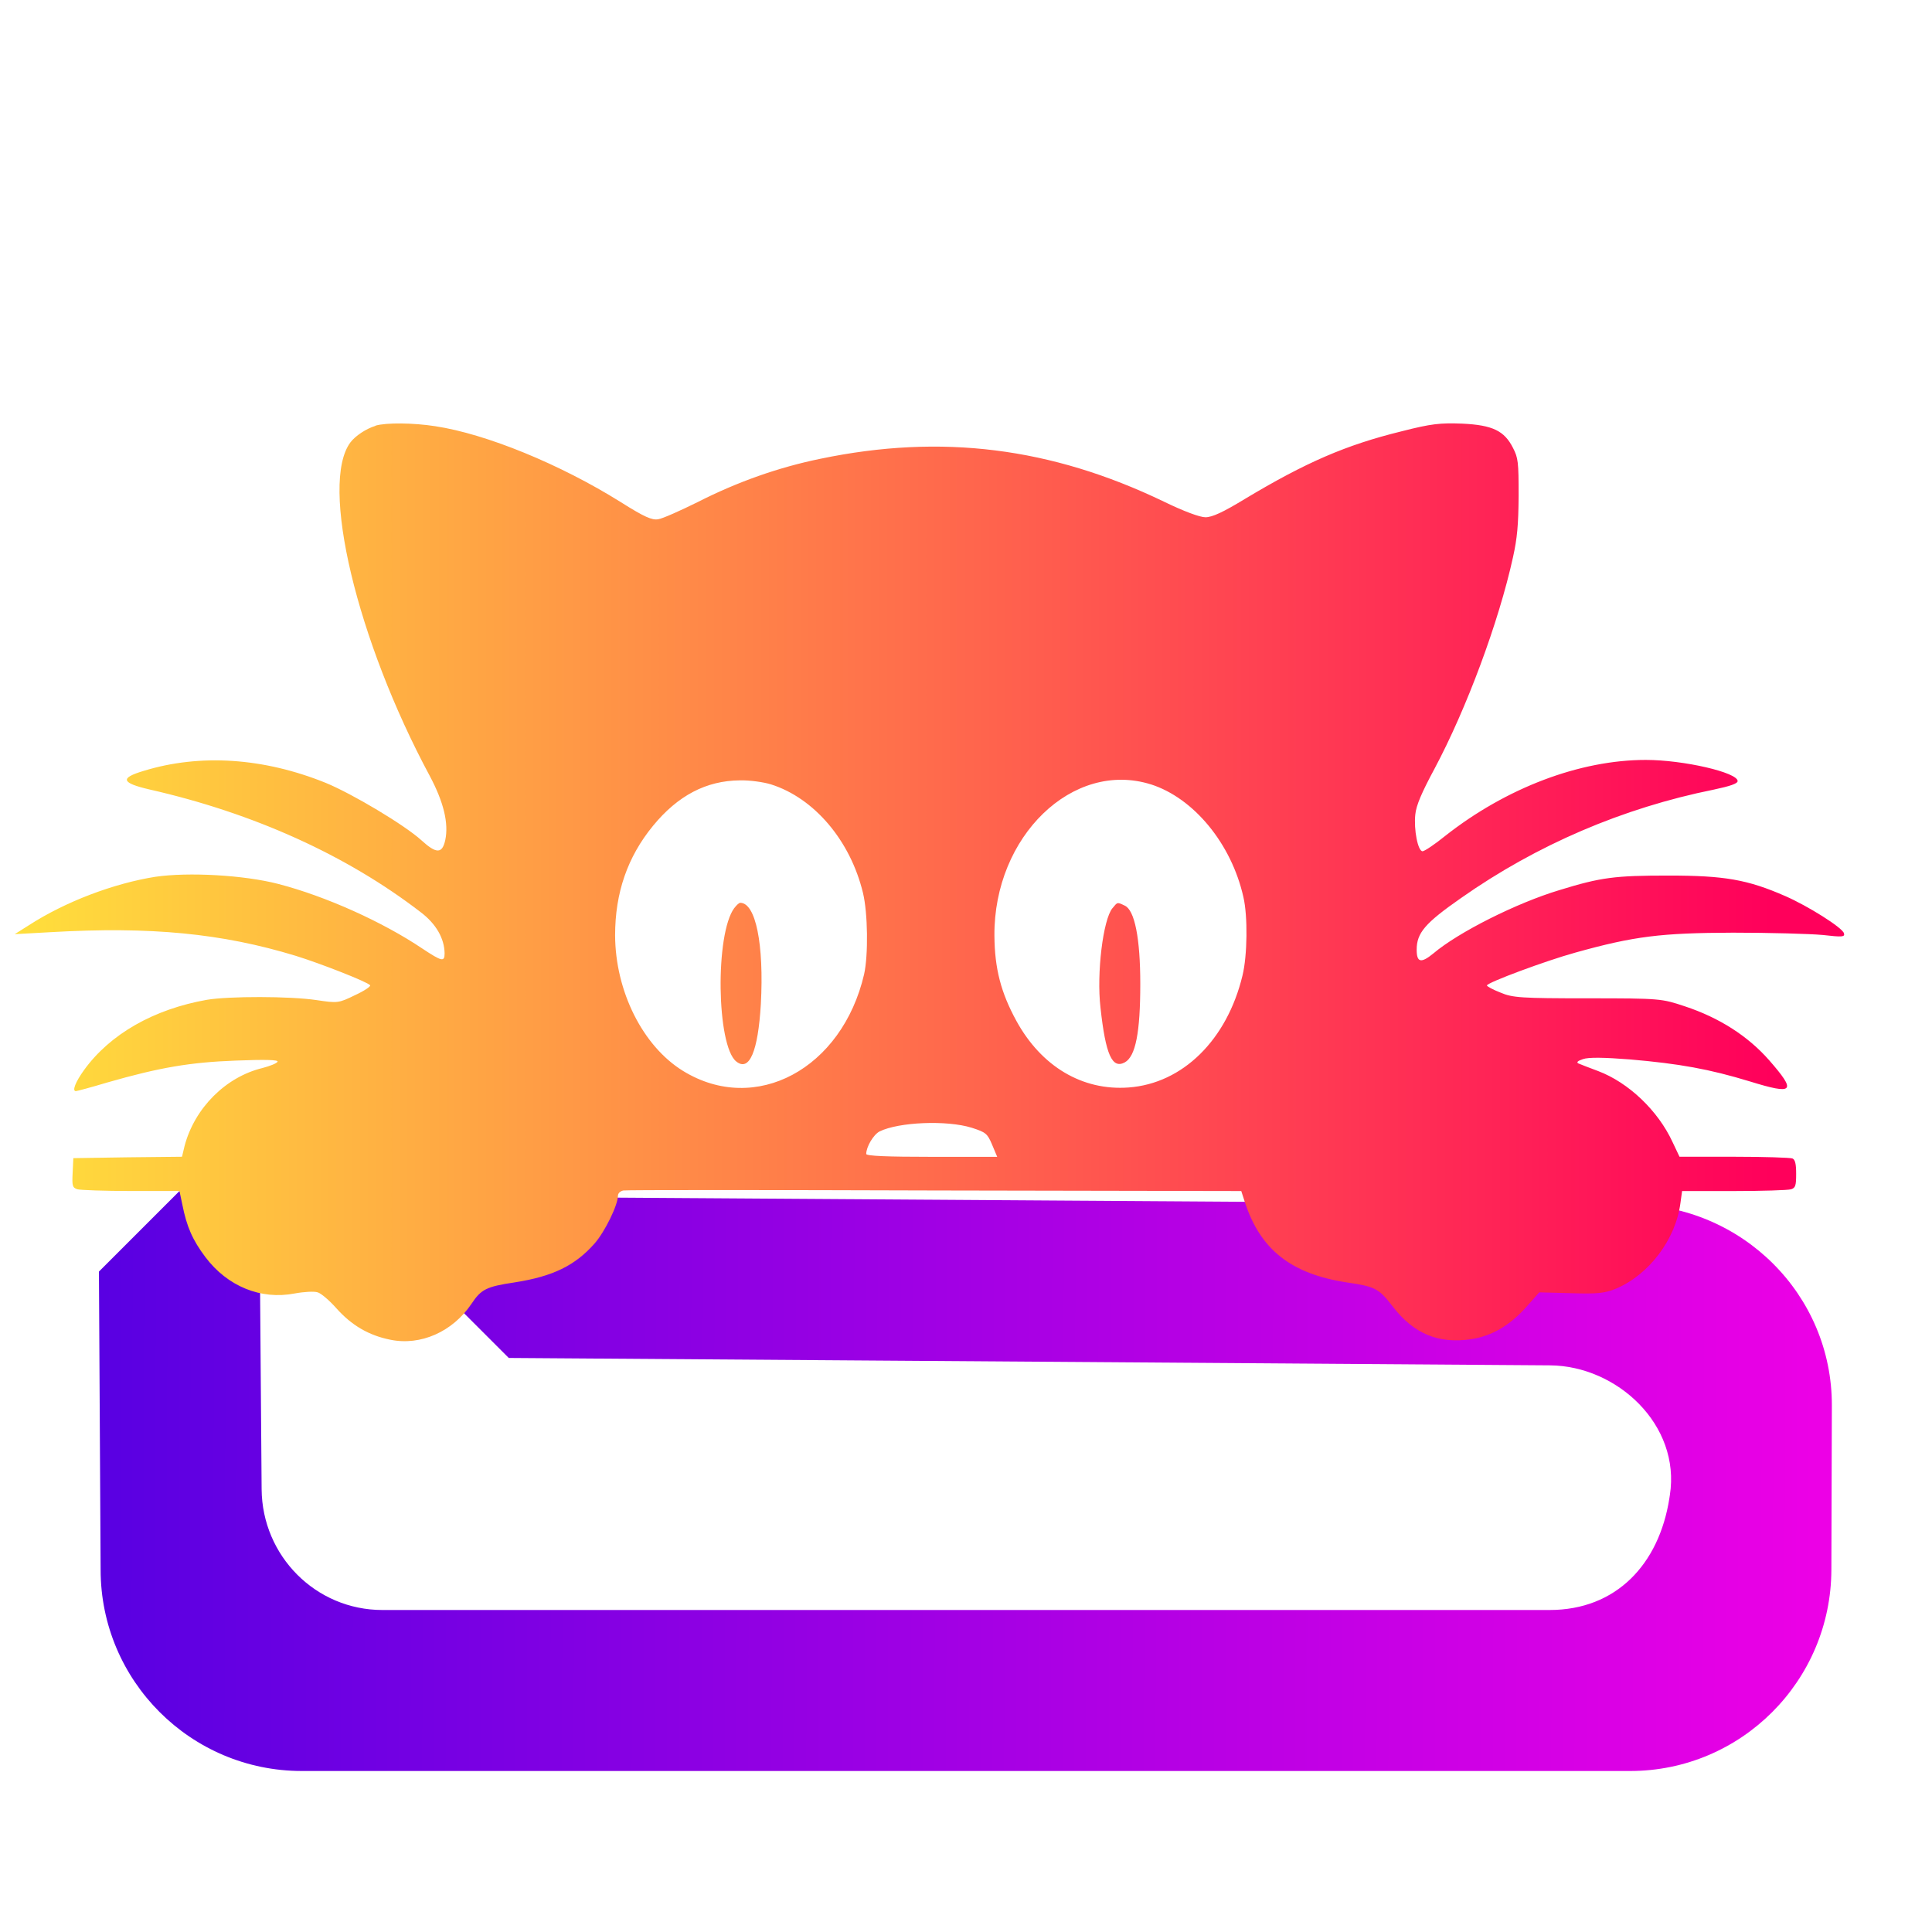 <?xml version="1.0" encoding="UTF-8" standalone="no"?>
<svg xmlns:osb="http://www.openswatchbook.org/uri/2009/osb" xmlns:dc="http://purl.org/dc/elements/1.1/"
   xmlns:cc="http://creativecommons.org/ns#" xmlns:rdf="http://www.w3.org/1999/02/22-rdf-syntax-ns#"
   xmlns:svg="http://www.w3.org/2000/svg" xmlns="http://www.w3.org/2000/svg" xmlns:xlink="http://www.w3.org/1999/xlink"
   xmlns:sodipodi="http://sodipodi.sourceforge.net/DTD/sodipodi-0.dtd"
   xmlns:inkscape="http://www.inkscape.org/namespaces/inkscape" style="isolation:isolate" viewBox="0 0 48 48"
   width="48pt" height="48pt" version="1.1" id="svg208" sodipodi:docname="kitty.svg"
   inkscape:version="1.0.1 (3bc2e813f5, 2020-09-07)">
   <sodipodi:namedview pagecolor="#ffffff" bordercolor="#666666" borderopacity="1" objecttolerance="10"
      gridtolerance="10" guidetolerance="10" inkscape:pageopacity="0" inkscape:pageshadow="2"
      inkscape:window-width="2560" inkscape:window-height="1376" id="namedview32" showgrid="false"
      inkscape:zoom="18.4375" inkscape:cx="32" inkscape:cy="29.830508" inkscape:window-x="0" inkscape:window-y="0"
      inkscape:window-maximized="1" inkscape:current-layer="svg208" inkscape:document-rotation="0" />
   <defs id="defs212">
      <linearGradient id="linearGradient2801" osb:paint="solid">
         <stop style="stop-color:#000000;stop-opacity:1;" offset="0" id="stop2799" />
      </linearGradient>
      <linearGradient xlink:href="#_lgradient_0" id="linearGradient309" x1="4224.121" y1="2887.534" x2="4641.404"
         y2="2884.89" gradientUnits="userSpaceOnUse" />
      <linearGradient xlink:href="#_lgradient_0" id="linearGradient332" x1="4362.48" y1="2882.466" x2="4520.712"
         y2="2880.606" gradientUnits="userSpaceOnUse" />
      <linearGradient xlink:href="#_lgradient_0" id="linearGradient334" x1="4362.48" y1="2882.466" x2="4520.712"
         y2="2880.606" gradientUnits="userSpaceOnUse" />
      <linearGradient xlink:href="#_lgradient_0" id="linearGradient31" gradientUnits="userSpaceOnUse"
         gradientTransform="matrix(43,0,0,40,2.5,4)" x1="0" y1="0.5" x2="1.113" y2="0.503" />
      <linearGradient inkscape:collect="always" xlink:href="#_lgradient_1" id="linearGradient859"
         gradientUnits="userSpaceOnUse" x1="4202.957" y1="2901.461" x2="4647.431" y2="2901.461"
         gradientTransform="matrix(0.102,0,0,-0.102,-429.432,319.093)" />
      <linearGradient inkscape:collect="always" xlink:href="#_lgradient_1" id="linearGradient861"
         gradientUnits="userSpaceOnUse" x1="4202.957" y1="2901.461" x2="4647.431" y2="2901.461"
         gradientTransform="matrix(0.102,0,0,-0.102,-429.432,319.093)" />
      <linearGradient inkscape:collect="always" xlink:href="#_lgradient_1" id="linearGradient863"
         gradientUnits="userSpaceOnUse" x1="4202.957" y1="2901.461" x2="4647.431" y2="2901.461"
         gradientTransform="matrix(0.102,0,0,-0.102,-429.432,319.093)" />
   </defs>
   <linearGradient id="_lgradient_0" x1="0" y1="0.5" x2="1.192" y2="0.513"
      gradientTransform="matrix(43,0,0,40,2.5,4)" gradientUnits="userSpaceOnUse">
      <stop offset="0%" stop-opacity="1" style="stop-color:rgb(88,0,226)" id="stop187" />
      <stop offset="100%" stop-opacity="1" style="stop-color:rgb(255,0,230)" id="stop189" />
   </linearGradient>
   <path
      d="m 12.64,33.738 v 0 l -2,-2 v 0 l 2,-2 v 0 l 27.872,0.184 c 2.76,0.018 5.008,2.24 5,5 L 45.5,39 c -0.008,2.76 -2.24,5 -5,5 h -33 c -2.76,0 -5,-2.24 -5,-5 l -0.042,-7.408 v 0 l 2,-2 v 0 l 2,2 v 0 L 6.5,37 c 0.013,1.656 1.344,3 3,3 h 29 c 1.656,0 2.719,-1.138 2.975,-2.775 l 0.012,-0.078 C 41.762,35.396 40.168,33.934 38.512,33.922 Z"
      fill-rule="evenodd" fill="url(#_lgradient_0)" id="path192" style="fill:url(#linearGradient31)" />
   <linearGradient id="_lgradient_1" x1="0" y1="0.5" x2="0.886" y2="0.603"
      gradientTransform="matrix(19.36,0,0,19.15,7.82,12.225)" gradientUnits="userSpaceOnUse">
      <stop offset="0%" stop-opacity="1" style="stop-color:rgb(255,229,59)" id="stop194" />
      <stop offset="98.696%" stop-opacity="1" style="stop-color:rgb(255,0,91)" id="stop196" />
   </linearGradient>
   <linearGradient id="_lgradient_2" x1="1" y1="1" x2="0.038" y2="-0.149"
      gradientTransform="matrix(6.712,4.713,-6.435,9.164,17.222,23.805)" gradientUnits="userSpaceOnUse">
      <stop offset="0%" stop-opacity="1" style="stop-color:rgb(0,196,255)" id="stop201" />
      <stop offset="83.888%" stop-opacity="1" style="stop-color:rgb(0,114,255)" id="stop203" />
   </linearGradient>
   <path
      d="m 9.329,10.58 c -0.233,0.071 -0.5,0.248 -0.623,0.411 -0.768,1.028 0.157,4.914 1.973,8.29 0.343,0.645 0.471,1.17 0.384,1.588 -0.076,0.347 -0.221,0.347 -0.594,0.007 C 10.056,20.5 8.764,19.727 8.095,19.451 6.553,18.827 4.975,18.72 3.567,19.153 2.973,19.33 3.014,19.451 3.713,19.614 c 2.596,0.589 4.906,1.638 6.739,3.049 0.384,0.291 0.588,0.652 0.594,1.021 0,0.22 -0.064,0.206 -0.547,-0.113 C 9.509,22.904 8.089,22.266 6.913,21.961 6.064,21.741 4.684,21.663 3.858,21.784 2.828,21.947 1.623,22.401 0.715,22.989 l -0.349,0.22 0.902,-0.05 c 2.473,-0.142 4.243,0.028 6.082,0.589 0.617,0.191 1.775,0.645 1.845,0.73 0.023,0.028 -0.146,0.142 -0.378,0.248 -0.407,0.199 -0.431,0.199 -0.954,0.121 -0.658,-0.099 -2.177,-0.099 -2.724,-0.007 -1.321,0.234 -2.404,0.851 -3.05,1.744 -0.215,0.298 -0.303,0.525 -0.204,0.525 0.023,0 0.372,-0.092 0.774,-0.213 1.309,-0.376 2.066,-0.504 3.201,-0.546 0.722,-0.028 1.059,-0.021 1.036,0.028 -0.023,0.043 -0.186,0.106 -0.372,0.156 -0.914,0.22 -1.688,0.993 -1.938,1.936 l -0.064,0.269 -1.35,0.014 -1.35,0.021 -0.017,0.362 c -0.017,0.326 -0.006,0.369 0.116,0.411 0.076,0.021 0.675,0.043 1.333,0.043 h 1.205 l 0.07,0.333 c 0.111,0.56 0.256,0.886 0.576,1.312 0.547,0.723 1.373,1.064 2.217,0.901 0.233,-0.043 0.483,-0.057 0.57,-0.028 0.081,0.021 0.291,0.199 0.46,0.39 0.384,0.433 0.815,0.681 1.344,0.787 0.757,0.156 1.548,-0.199 2.014,-0.886 0.244,-0.369 0.372,-0.433 1.082,-0.539 0.949,-0.149 1.496,-0.418 1.979,-0.964 0.256,-0.291 0.582,-0.957 0.582,-1.191 0,-0.057 0.058,-0.113 0.134,-0.128 0.07,-0.014 3.556,-0.014 7.74,0 l 7.612,0.014 0.087,0.269 c 0.384,1.184 1.146,1.787 2.526,2 0.722,0.106 0.803,0.149 1.158,0.61 0.524,0.674 1.135,0.922 1.944,0.801 0.506,-0.078 0.949,-0.333 1.362,-0.794 l 0.326,-0.369 0.791,0.021 c 0.663,0.021 0.844,0 1.117,-0.113 0.821,-0.347 1.484,-1.227 1.6,-2.127 l 0.041,-0.298 h 1.286 c 0.704,0 1.344,-0.021 1.42,-0.043 0.111,-0.035 0.128,-0.092 0.128,-0.383 0,-0.241 -0.023,-0.355 -0.093,-0.383 -0.052,-0.021 -0.704,-0.043 -1.449,-0.043 h -1.356 l -0.175,-0.369 c -0.361,-0.78 -1.094,-1.475 -1.845,-1.759 -0.227,-0.085 -0.448,-0.17 -0.495,-0.191 -0.052,-0.028 -0.012,-0.064 0.116,-0.106 0.134,-0.05 0.524,-0.043 1.164,0.007 1.234,0.106 1.979,0.241 2.98,0.546 1.1,0.34 1.17,0.262 0.483,-0.525 -0.53,-0.603 -1.24,-1.057 -2.095,-1.34 -0.576,-0.191 -0.599,-0.199 -2.415,-0.199 -1.647,0 -1.868,-0.014 -2.165,-0.142 -0.186,-0.071 -0.338,-0.156 -0.338,-0.177 0,-0.071 1.472,-0.617 2.194,-0.816 1.472,-0.411 2.136,-0.489 3.917,-0.496 0.914,0 1.915,0.028 2.229,0.057 0.495,0.057 0.559,0.05 0.53,-0.043 -0.041,-0.142 -0.902,-0.681 -1.455,-0.922 -0.937,-0.411 -1.513,-0.511 -2.904,-0.511 -1.333,0 -1.676,0.043 -2.712,0.362 -1.059,0.319 -2.502,1.042 -3.131,1.574 -0.303,0.248 -0.413,0.227 -0.413,-0.092 0,-0.418 0.204,-0.659 1.1,-1.284 1.886,-1.326 4.027,-2.241 6.28,-2.695 0.402,-0.085 0.594,-0.149 0.594,-0.213 0,-0.213 -1.344,-0.525 -2.281,-0.525 -1.641,0 -3.469,0.695 -4.982,1.886 -0.262,0.213 -0.518,0.383 -0.565,0.383 -0.116,0 -0.221,-0.539 -0.18,-0.915 0.023,-0.227 0.157,-0.539 0.477,-1.135 0.791,-1.482 1.595,-3.638 1.95,-5.255 0.105,-0.475 0.134,-0.794 0.14,-1.525 0,-0.844 -0.012,-0.943 -0.14,-1.191 -0.215,-0.425 -0.506,-0.567 -1.257,-0.603 -0.547,-0.021 -0.768,0 -1.513,0.191 -1.385,0.34 -2.38,0.773 -3.893,1.681 -0.535,0.326 -0.809,0.454 -0.978,0.454 -0.14,0 -0.541,-0.149 -1.036,-0.39 -2.799,-1.347 -5.529,-1.688 -8.526,-1.064 -1.042,0.213 -2.066,0.574 -3.055,1.078 -0.431,0.213 -0.873,0.411 -0.978,0.425 -0.151,0.028 -0.338,-0.05 -0.931,-0.425 -1.507,-0.943 -3.346,-1.695 -4.609,-1.886 -0.547,-0.085 -1.216,-0.092 -1.484,-0.014 z m 9.824,8.907 c 1.077,0.34 1.973,1.397 2.287,2.695 0.122,0.503 0.134,1.546 0.029,2.021 -0.547,2.354 -2.7,3.51 -4.499,2.404 -1.001,-0.617 -1.682,-1.979 -1.688,-3.368 0,-1.057 0.308,-1.95 0.943,-2.723 0.617,-0.752 1.321,-1.12 2.153,-1.128 0.244,-0.007 0.594,0.043 0.774,0.099 z m 9.44,0 c 1.065,0.34 2.002,1.475 2.299,2.801 0.111,0.475 0.099,1.454 -0.023,1.95 -0.384,1.596 -1.484,2.681 -2.828,2.78 -1.146,0.085 -2.165,-0.518 -2.788,-1.652 -0.384,-0.702 -0.541,-1.298 -0.547,-2.12 -0.017,-2.468 1.95,-4.368 3.888,-3.758 z m -4.452,8.531 c 0.349,0.113 0.39,0.142 0.506,0.418 l 0.128,0.305 h -1.624 c -1.1,0 -1.63,-0.021 -1.63,-0.071 0,-0.177 0.18,-0.482 0.332,-0.56 0.477,-0.234 1.67,-0.284 2.287,-0.092 z"
      id="path283"
      style="fill:url(#linearGradient859);fill-opacity:1.0;stroke-width:1.001;stroke-miterlimit:4;stroke-dasharray:none" />
   <path
      d="m 18.245,22.557 c -0.483,0.645 -0.442,3.425 0.047,3.815 0.326,0.262 0.541,-0.248 0.611,-1.425 0.081,-1.489 -0.128,-2.517 -0.512,-2.517 -0.029,0 -0.093,0.057 -0.145,0.128 z"
      id="path285"
      style="fill:url(#linearGradient861);fill-opacity:1.0;stroke-width:1.001;stroke-miterlimit:4;stroke-dasharray:none" />
   <path
      d="m 27.638,22.564 c -0.233,0.284 -0.396,1.617 -0.297,2.468 0.128,1.177 0.291,1.532 0.605,1.362 0.268,-0.149 0.384,-0.745 0.384,-1.95 0,-1.135 -0.14,-1.83 -0.384,-1.943 -0.192,-0.092 -0.18,-0.092 -0.308,0.064 z"
      id="path287"
      style="fill:url(#linearGradient863);fill-opacity:1.0;stroke-width:1.001;stroke-miterlimit:4;stroke-dasharray:none" />
</svg>
